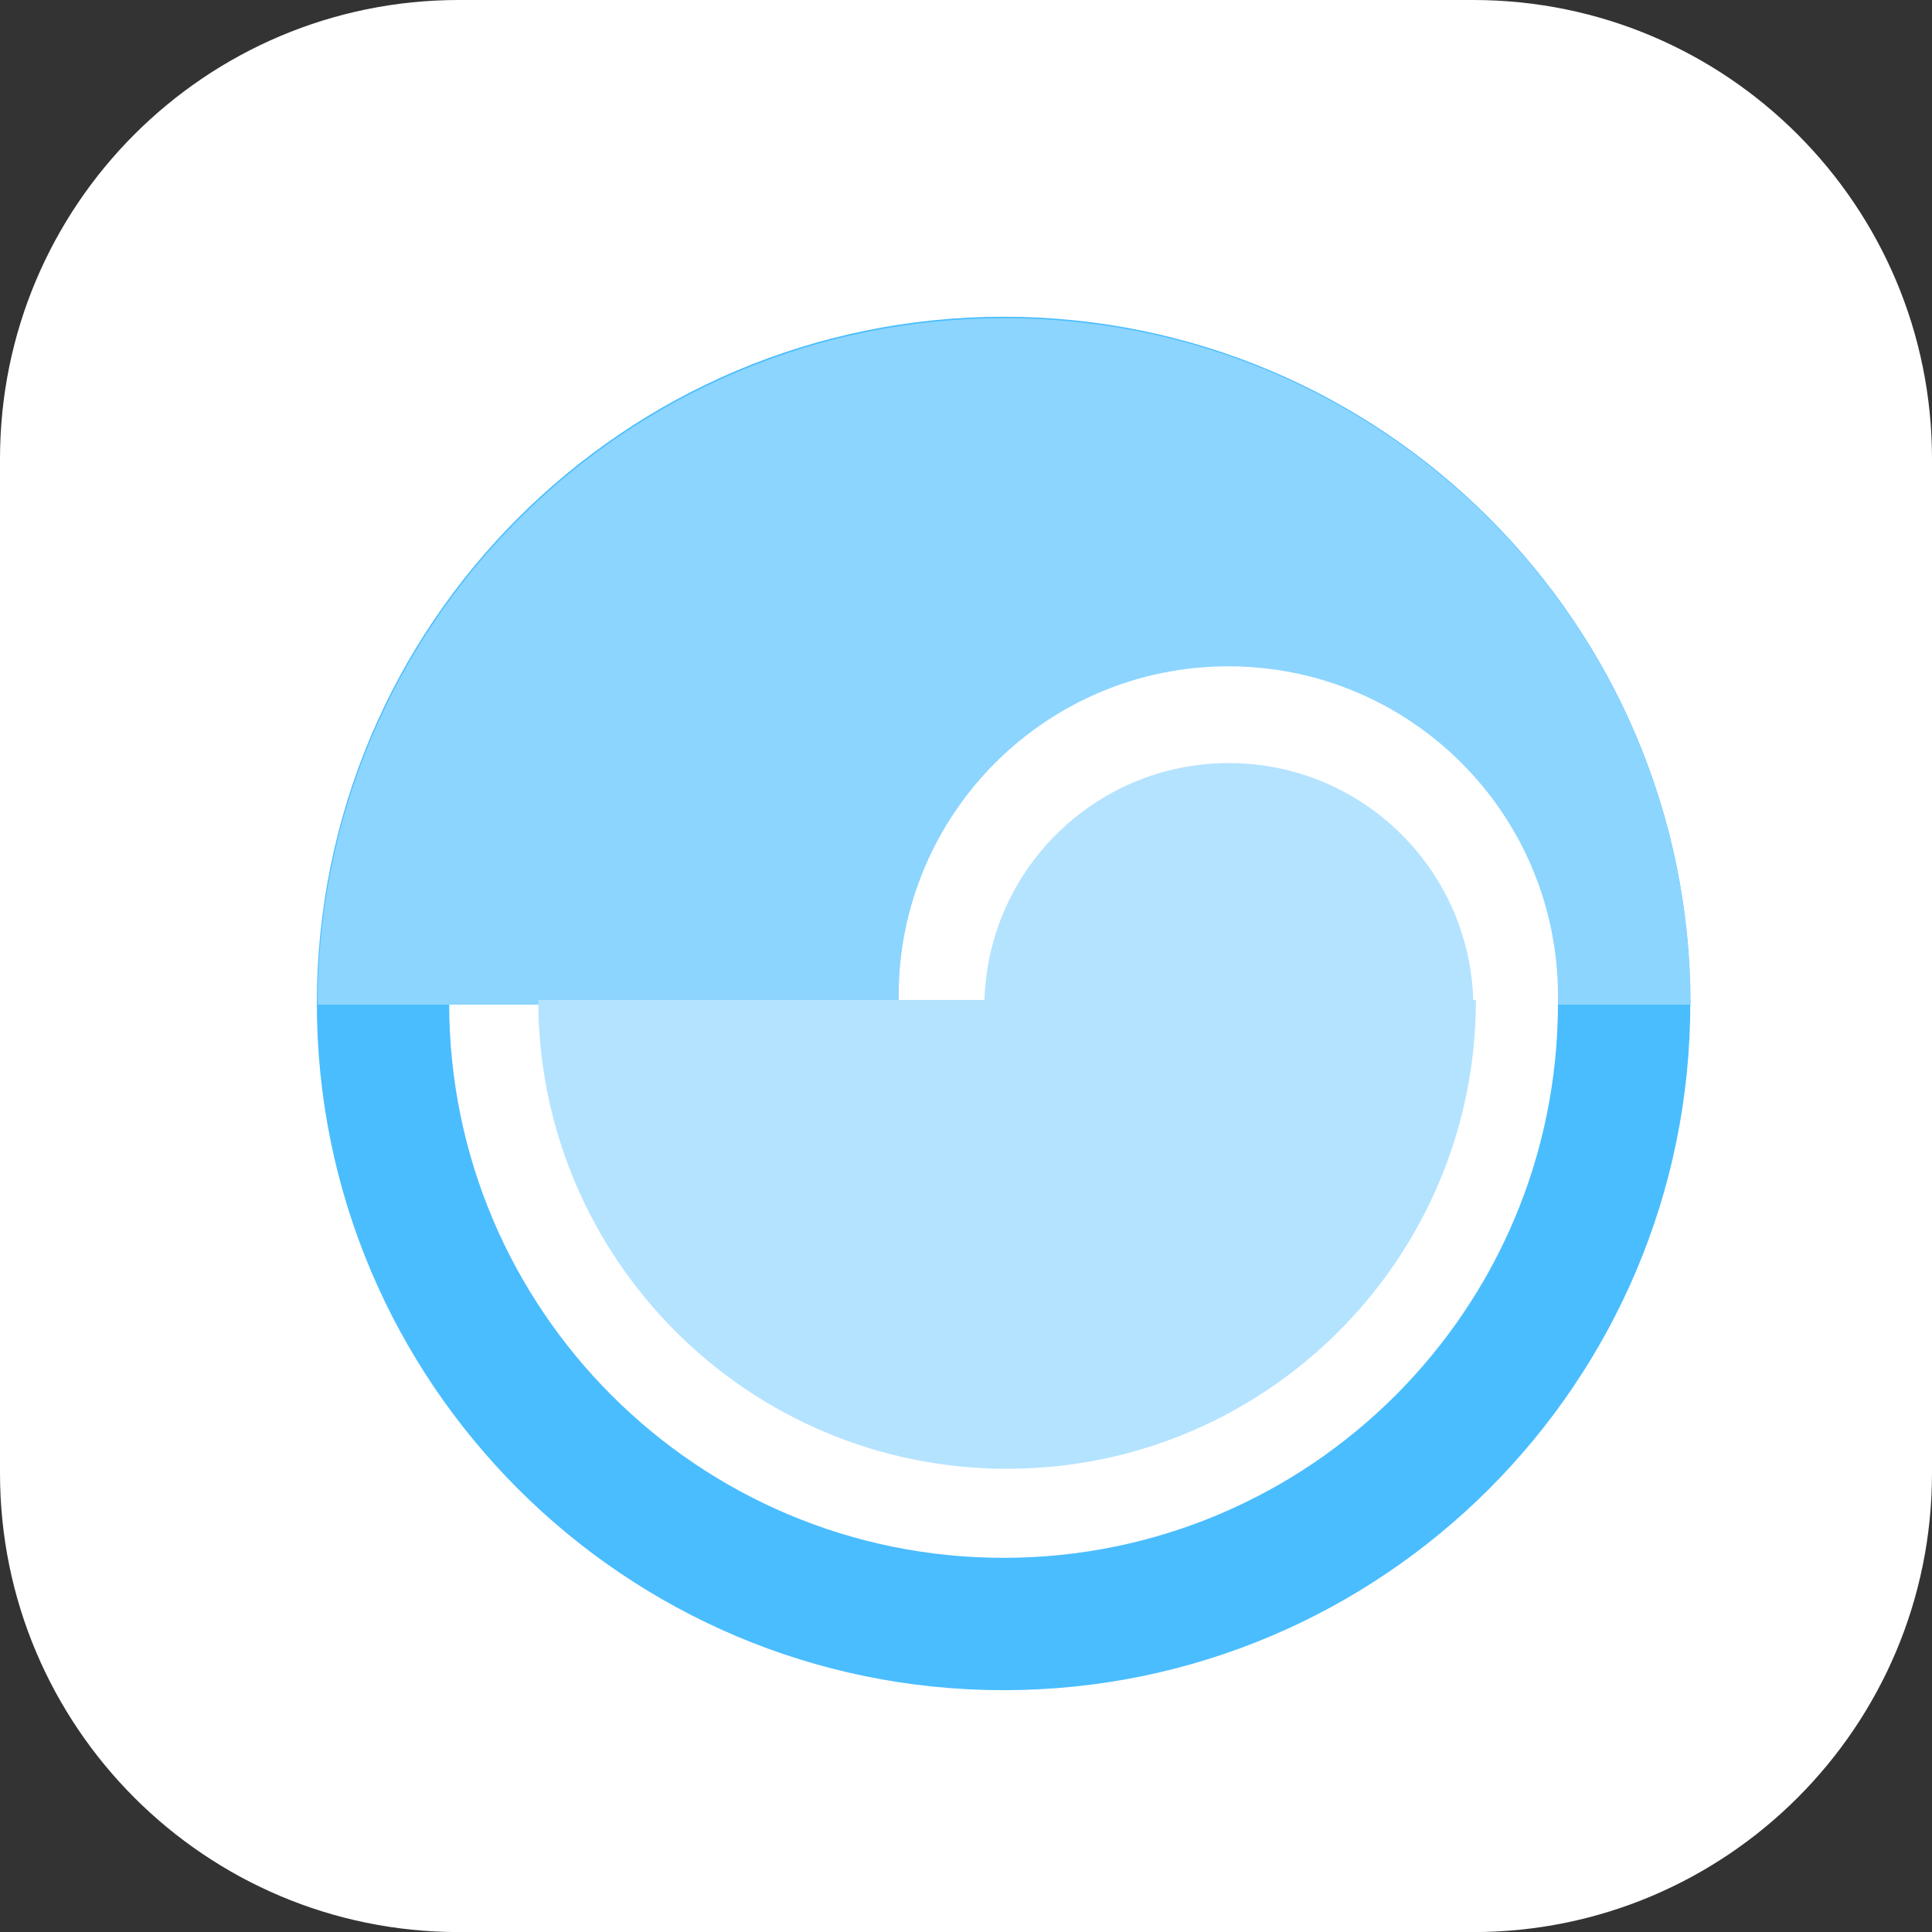 <svg version="1.1" xmlns="http://www.w3.org/2000/svg" xmlns:xlink="http://www.w3.org/1999/xlink" width="257.89" height="257.9"><rect width="100%" height="100%" fill="#333333" stroke="none"/><g transform="translate(-111.055,-51.05)"><g data-paper-data="{&quot;isPaintingLayer&quot;:true}" fill="none" fill-rule="none" stroke="none" stroke-width="none" stroke-linecap="butt" stroke-linejoin="miter" stroke-miterlimit="10" stroke-dasharray="" stroke-dashoffset="0" font-family="none" font-weight="none" font-size="none" text-anchor="none" style="mix-blend-mode: normal"><path d="M307.695,51.05c33.83,0 61.25,27.43 61.25,61.25c0,39.33 0,96.07 0,135.4c0,33.83 -27.42,61.25 -61.25,61.25c-39.33,0 -96.06,0 -135.39,0c-33.83,0 -61.25,-27.42 -61.25,-61.25c0,-39.33 0,-96.07 0,-135.4c0,-33.82 27.42,-61.25 61.25,-61.25c39.33,0 96.06,0 135.39,0z" data-paper-data="{&quot;origPos&quot;:null}" fill="#ffffff" fill-rule="nonzero" stroke-width="1"/><path d="M245.015,93.327c50.592,0 91.667,41.075 91.667,91.667c0,50.592 -41.075,91.667 -91.667,91.667c-50.592,0 -91.667,-41.075 -91.667,-91.667c0,-50.592 41.075,-91.667 91.667,-91.667zM245.015,110.994c40.842,0 74,33.158 74,74c0,40.842 -33.158,74 -74,74c-40.842,0 -74,-33.158 -74,-74c0,-40.842 33.158,-74 74,-74z" data-paper-data="{&quot;origPos&quot;:null}" fill="#4abdff" fill-rule="evenodd" stroke-width="1"/><path d="M153.45,185.154c0,-50.611 41.029,-91.64 91.64,-91.64v0c50.607,0 91.636,41.029 91.636,91.64z" data-paper-data="{&quot;origPos&quot;:null}" fill="#8cd5ff" fill-rule="nonzero" stroke-width="1"/><path d="M275.015,139.994c24.301,0 44,19.699 44,44c0,24.301 -19.699,44 -44,44c-24.301,0 -44,-19.699 -44,-44c0,-24.301 19.699,-44 44,-44z" data-paper-data="{&quot;origPos&quot;:null}" fill="#ffffff" fill-rule="nonzero" stroke-width="0"/><path d="M242.447,185.548c0,-18.026 14.613,-32.64 32.638,-32.64v0c18.026,0 32.64,14.613 32.64,32.64z" data-paper-data="{&quot;origPos&quot;:null,&quot;index&quot;:null}" fill="#b4e3ff" fill-rule="nonzero" stroke-width="1"/><path d="M308.067,184.525c0,34.564 -28.02,62.584 -62.584,62.584v0c-34.561,0 -62.581,-28.02 -62.581,-62.584z" data-paper-data="{&quot;origPos&quot;:null,&quot;index&quot;:null}" fill="#b4e3ff" fill-rule="nonzero" stroke-width="1"/></g></g></svg>